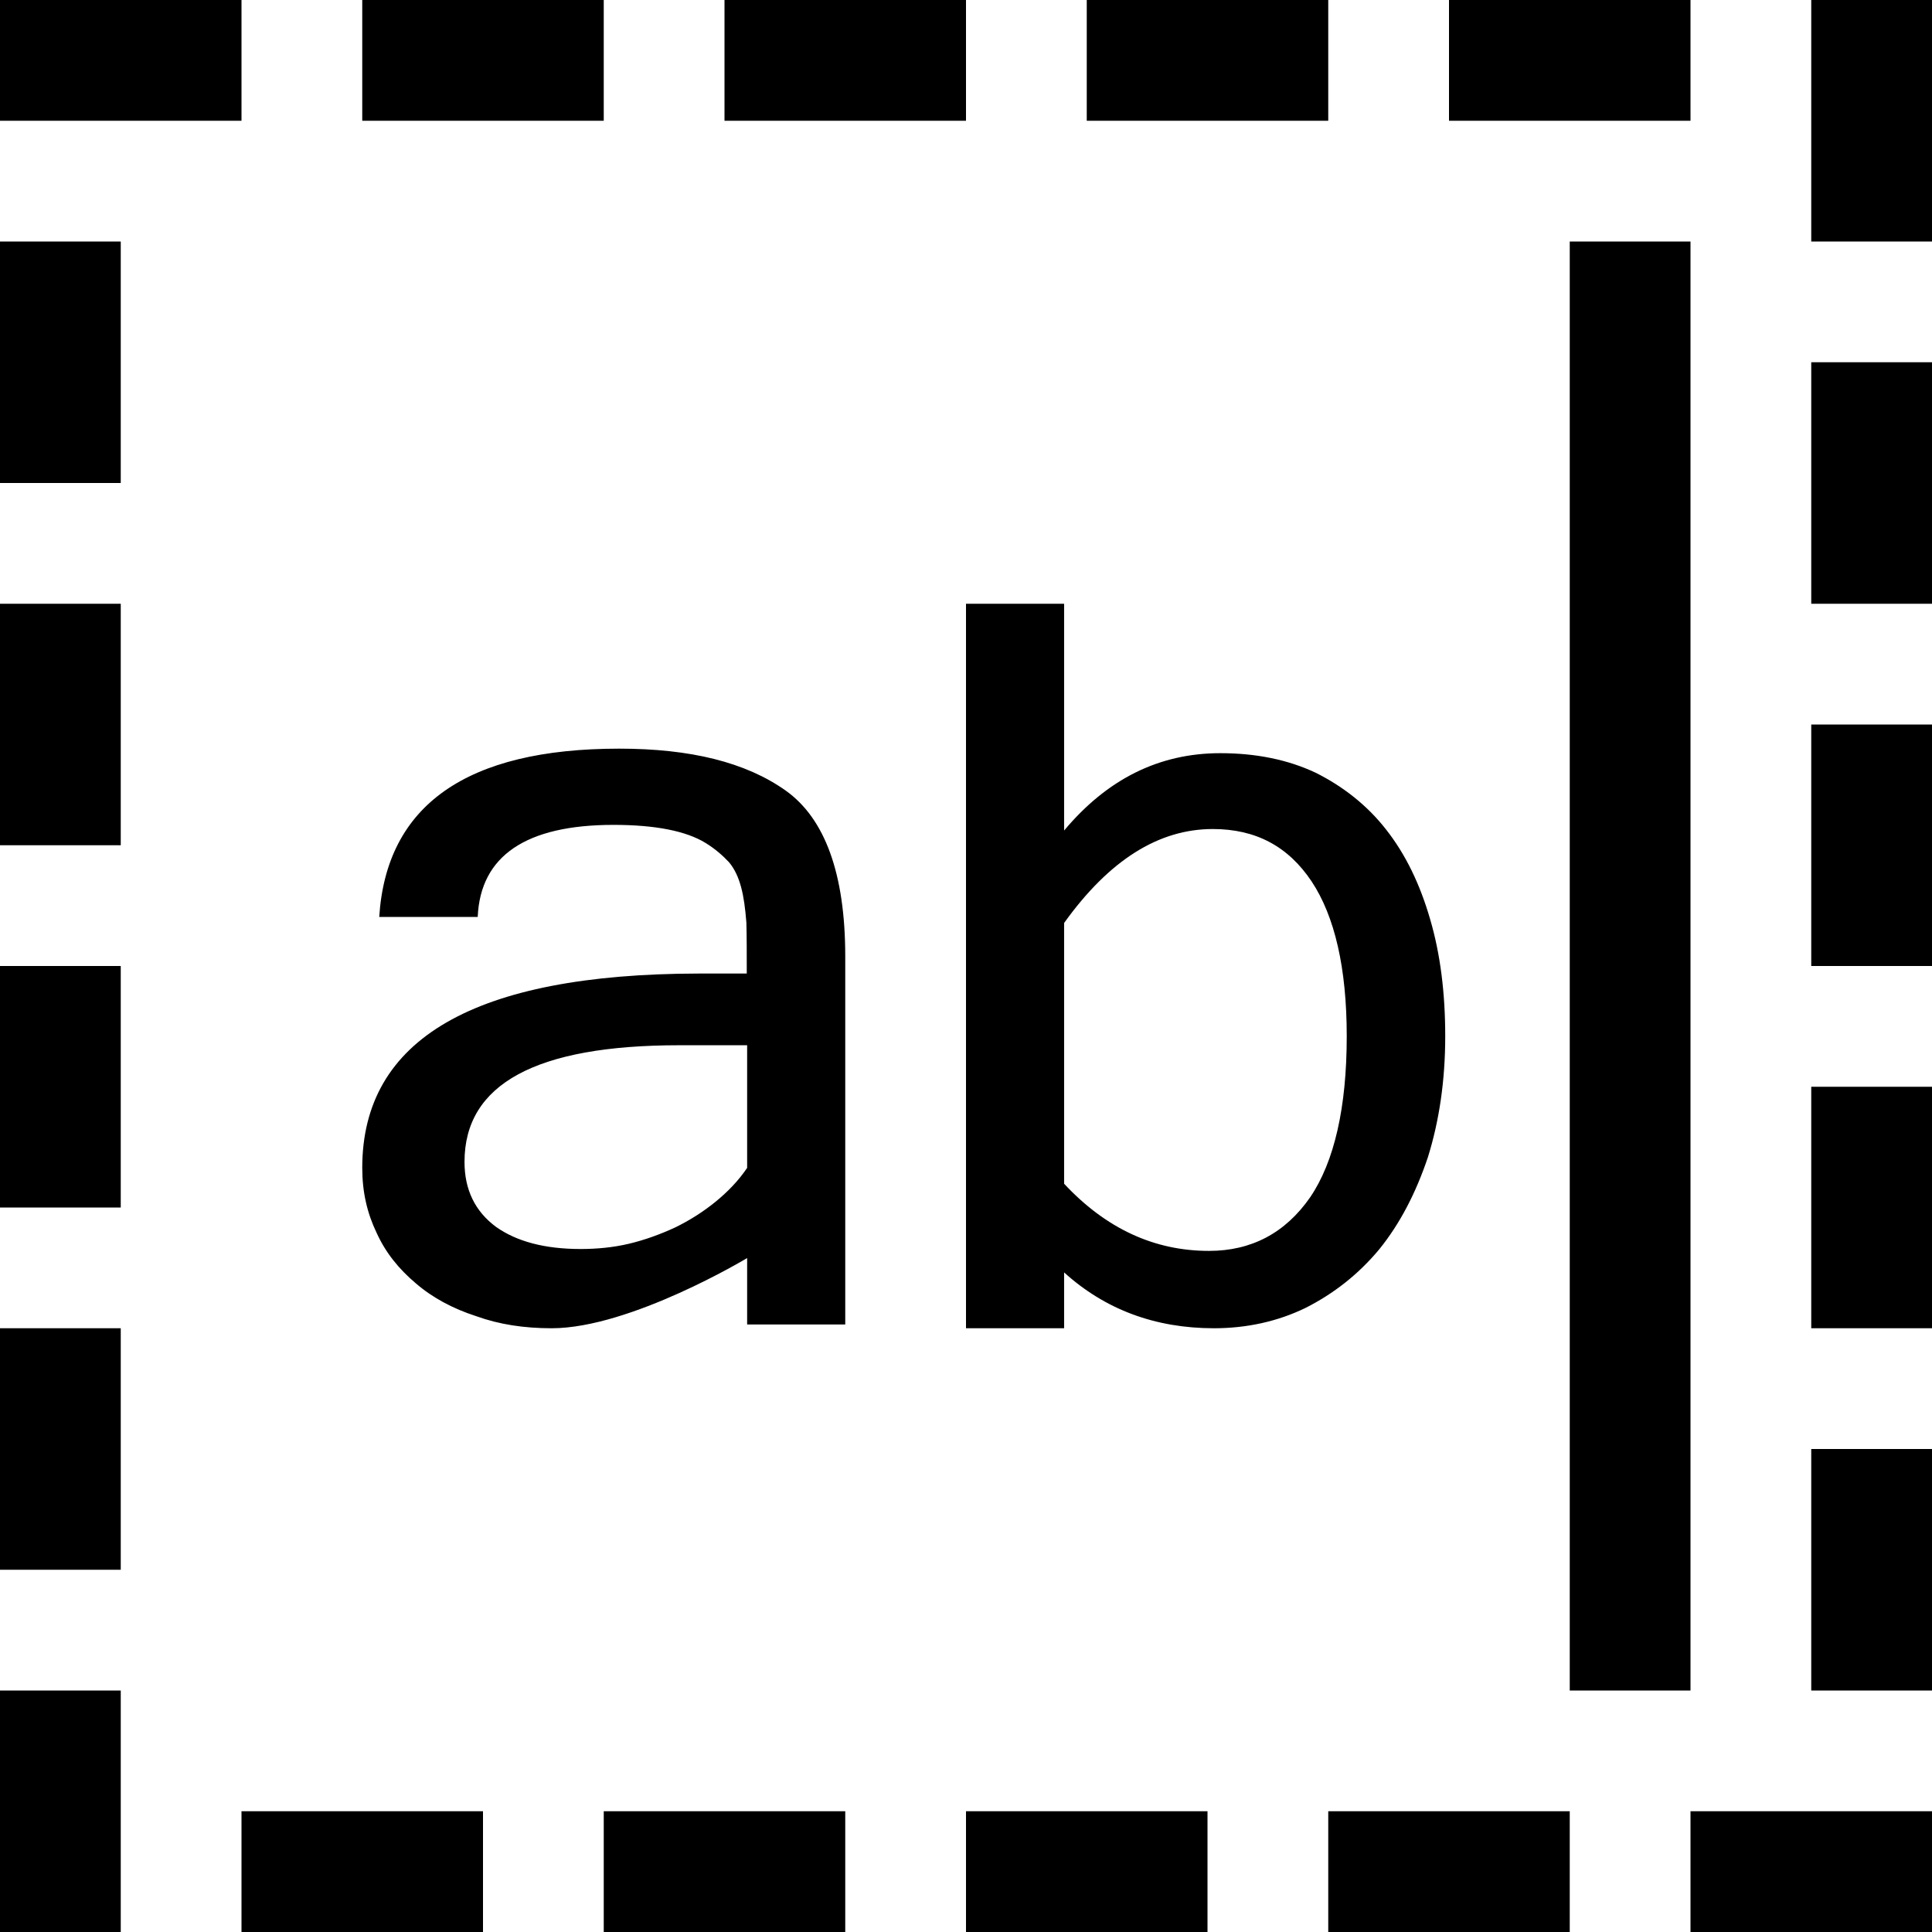 <?xml version="1.0" encoding="utf-8"?>
<!-- Generator: Adobe Illustrator 24.2.0, SVG Export Plug-In . SVG Version: 6.00 Build 0)  -->
<svg version="1.1" id="Layer_1" xmlns="http://www.w3.org/2000/svg" xmlns:xlink="http://www.w3.org/1999/xlink" x="0px" y="0px"
	 width="512px" height="512px" viewBox="0 0 512 512" xml:space="preserve">
<path d="M0,160h32v64H0V160z M0,128h32V64H0V128z M0,416h32v-64H0V416z M160,512h64v-32h-64V512z M64,512h64v-32H64V512z M352,0h-64
	v32h64V0z M256,0h-64v32h64V0z M0,512h32v-64H0V512z M448,0h-64v32h64V0z M160,0H96v32h64V0z M64,0H0v32h64V0z M0,320h32v-64H0V320z
	 M480,448h32v-64h-32V448z M480,352h32v-64h-32V352z M480,256h32v-64h-32V256z M480,160h32V96h-32V160z M480,0v64h32V0H480z
	 M448,512h64v-32h-64V512z M256,512h64v-32h-64V512z M352,512h64v-32h-64V512z M346,346.6c-7.4,3.6-15.6,5.4-24.3,5.4
	c-15.6,0-28.9-5-39.7-14.8V352h-26V160h26v60.1c11.4-13.6,25.1-20.5,41.4-20.5c9.4,0,17.9,1.7,25.3,5.2c7.2,3.6,13.6,8.6,18.6,15
	c5.2,6.6,9,14.5,11.7,23.8c2.7,9.2,4,19.5,4,31c0,11.8-1.6,22.5-4.6,32.1c-3.2,9.5-7.4,17.6-12.9,24.4
	C360,337.7,353.5,342.8,346,346.6z M356.9,274.6c0-18.1-3.2-31.8-9.3-41c-6.2-9.3-14.8-13.9-26.2-13.9c-14.4,0-27.5,8.3-39.4,24.9
	v69.1c11.1,11.9,23.9,17.8,38.4,17.8c11.2,0,20.2-4.7,26.8-14.2C353.6,307.9,356.9,293.5,356.9,274.6z M224,253.5V351h-26v-17.6
	c0,0-30.9,18.6-51.8,18.6c-7.3,0-13.9-1-20-3.2c-6.2-2-11.6-4.9-16-8.7c-4.5-3.8-8-8.1-10.4-13.4c-2.5-5.2-3.8-10.8-3.8-17.2
	c0-34.2,29.8-51.4,89.1-51.5h12.8c0-5.2,0-9.9-0.1-13.5c-0.3-3.8-0.7-6.8-1.4-9.4c-0.7-2.6-1.7-4.8-3.2-6.6
	c-1.6-1.7-3.6-3.5-6.2-5.1c-5.2-3.2-13.4-4.8-24.4-4.8c-23.2,0-35.3,8.2-36,24.4h-26.1c1.9-29.6,23.1-44.6,63.6-44.6
	c18.9,0,33.5,3.6,44.1,11.1C218.6,216.9,224,231.5,224,253.5z M198,277h-18c-38,0-56.9,10.3-56.9,30.9c0,7.4,2.8,13.1,8.3,17.2
	c5.5,3.9,12.9,5.9,22.5,5.9c4.2,0,8.6-0.4,12.8-1.4s8.3-2.5,12.2-4.3c3.9-1.9,7.5-4.2,10.7-6.8c3.3-2.7,6.1-5.6,8.4-9L198,277
	L198,277z M448,64h-32v384h32V64z"/>
</svg>
